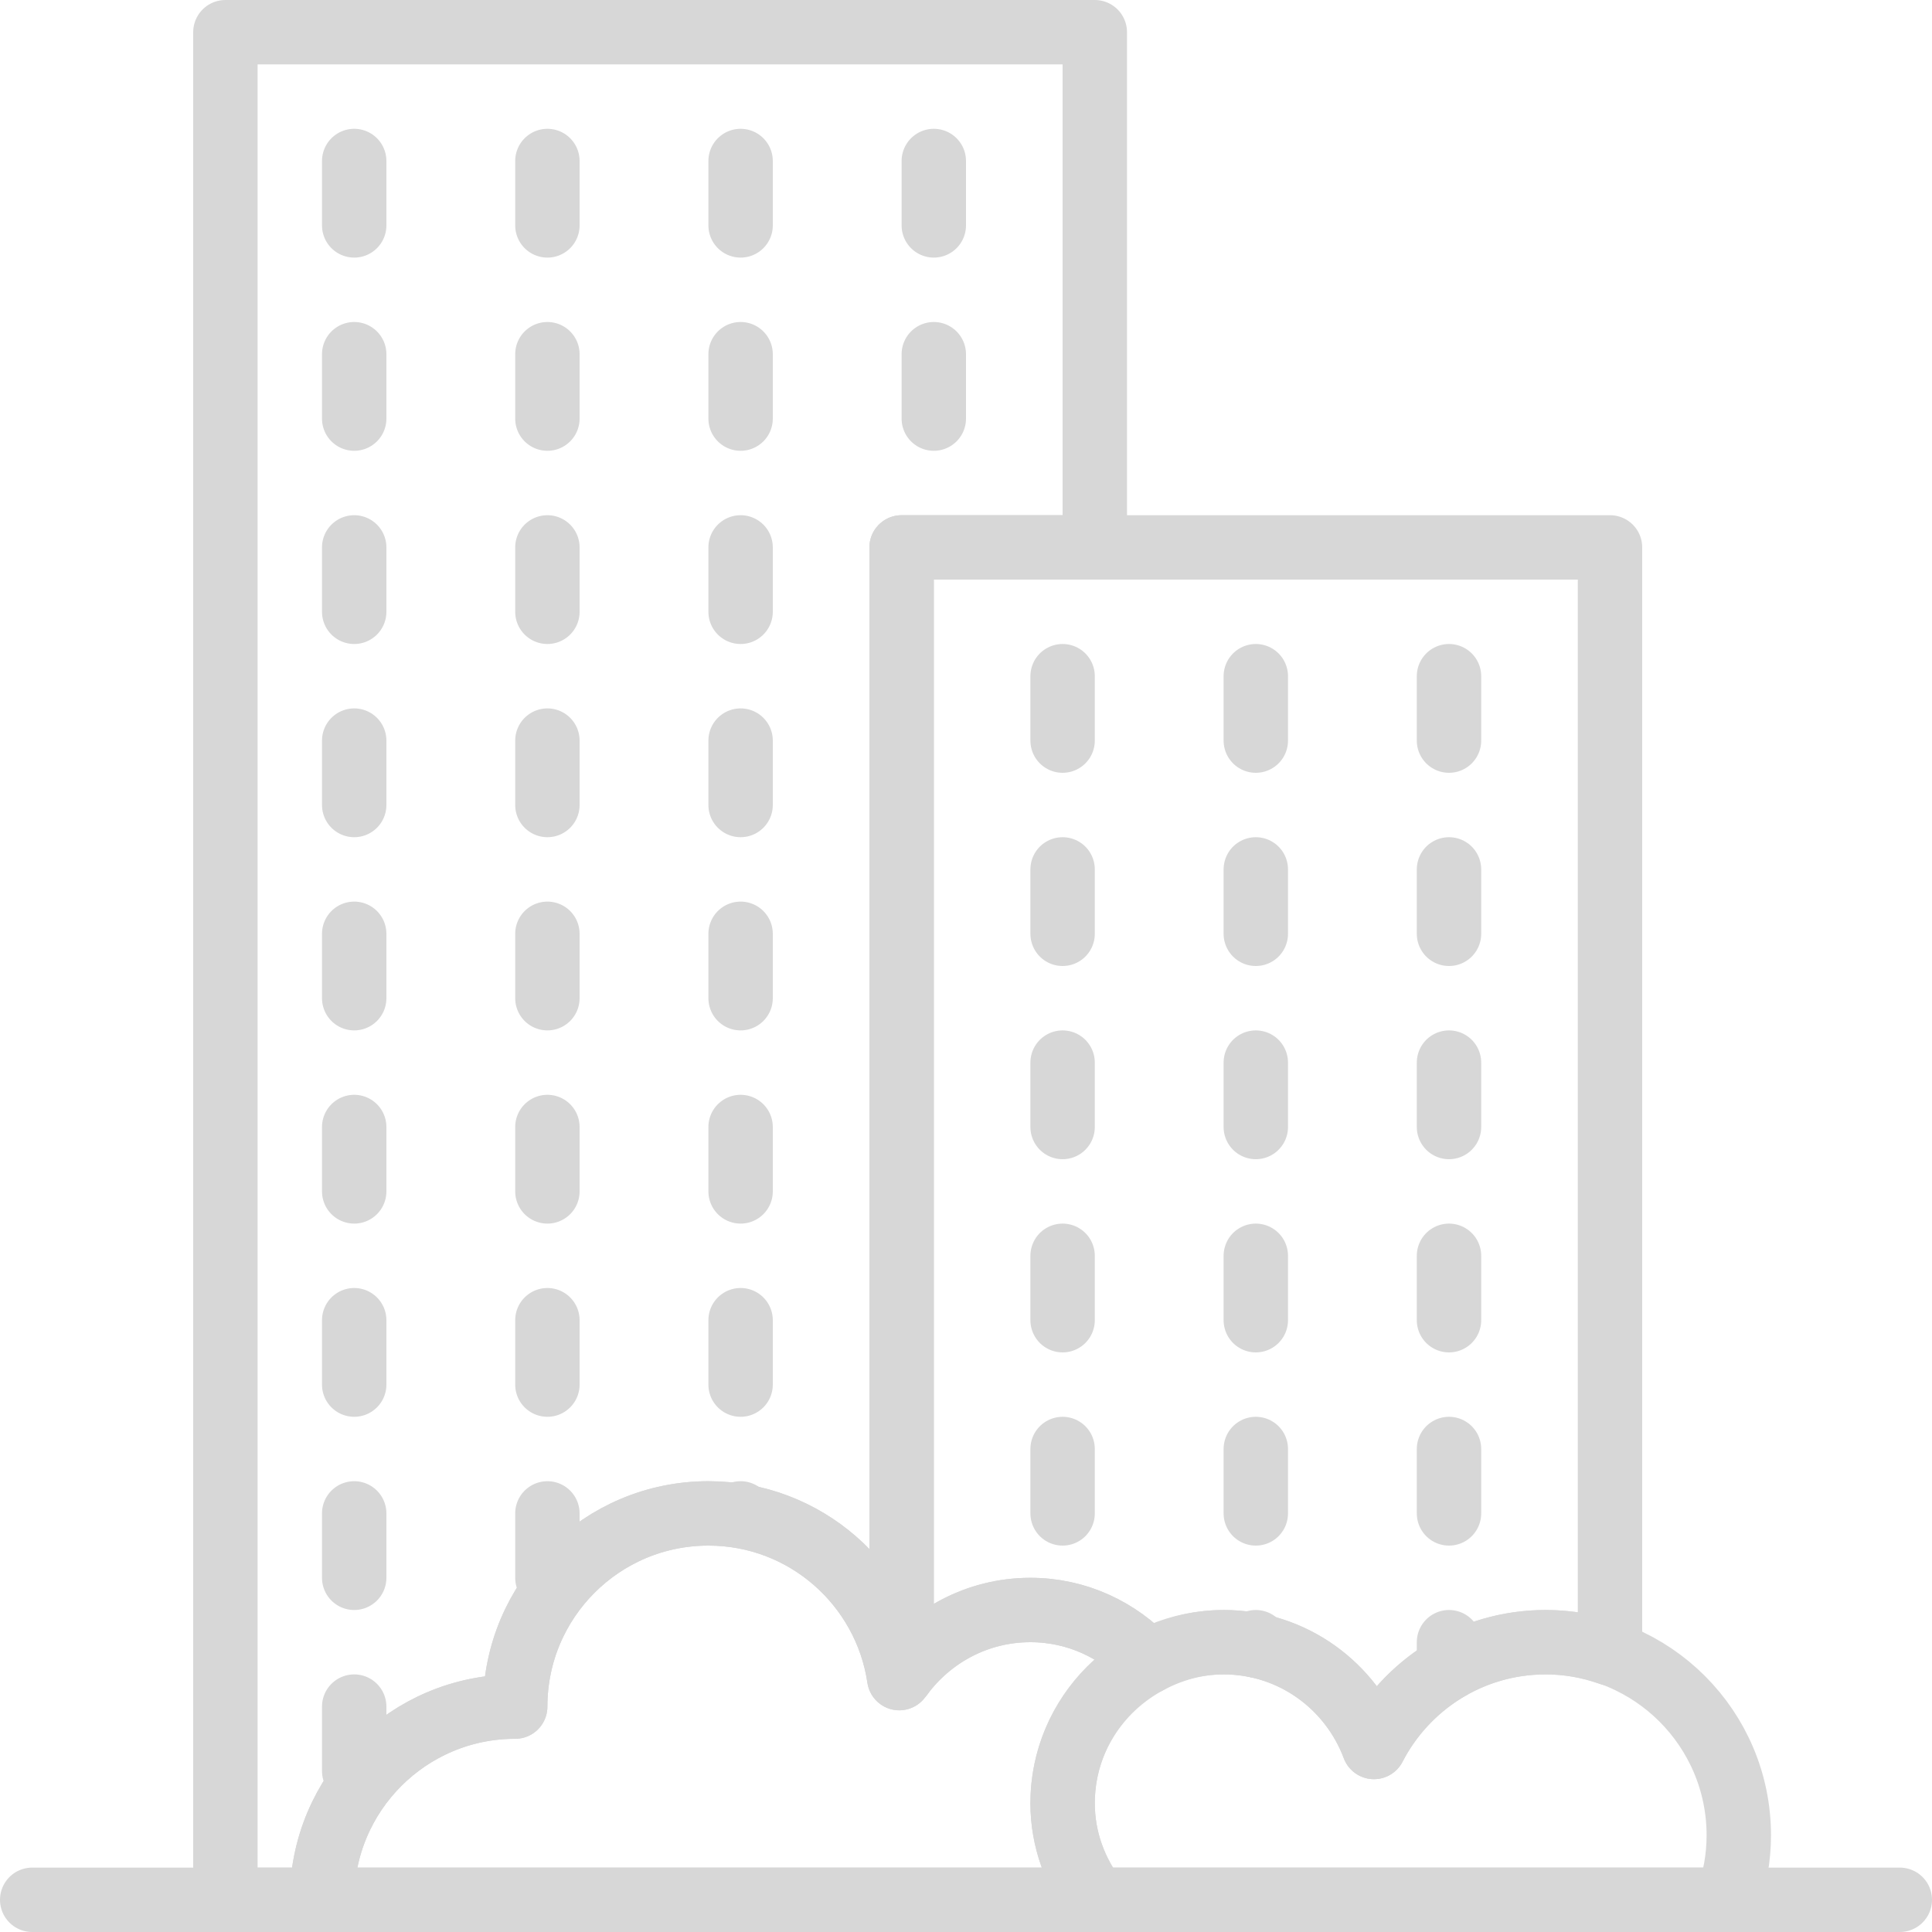 <?xml version="1.0" encoding="UTF-8" standalone="no"?>
<svg xmlns="http://www.w3.org/2000/svg" xmlns:xlink="http://www.w3.org/1999/xlink" width="60px" height="60px" viewBox="0 0 60 60" version="1.1">
    <!-- Generator: Sketch 40.1 (33804) - http://www.bohemiancoding.com/sketch -->
    <title>14 -Building- (house, home, property, real, estate, outline)</title>
    <desc>Created with Sketch.</desc>
    <defs/>
    <g id="Page-1" stroke="none" stroke-width="1" fill="none" fill-rule="evenodd" stroke-linecap="round" stroke-linejoin="round">
        <g id="Icons" transform="translate(-467, -497)" stroke="#d7d7d7" stroke-width="2">
            <g id="14--Building--(house,-home,-property,-real,-estate,-outline)" transform="translate(468, 498)">
                <path d="M0,58 L58,58" id="Stroke-121"/>
                <path d="M32,20 L32,49" id="Stroke-122" stroke-dasharray="2,4,2,4,2,4"/>
                <path d="M38,20 L38,50.101" id="Stroke-123" stroke-dasharray="2,4,2,4,2,4"/>
                <path d="M44,20 L44,50.805" id="Stroke-124" stroke-dasharray="2,4,2,4,2,4"/>
                <path d="M10,4 L10,54" id="Stroke-125" stroke-dasharray="2,4,2,4,2,4"/>
                <path d="M16,4 L16,48" id="Stroke-126" stroke-dasharray="2,4,2,4,2,4"/>
                <path d="M22,4 L22,46" id="Stroke-127" stroke-dasharray="2,4,2,4,2,4"/>
                <path d="M28,4 L28,12" id="Stroke-128" stroke-dasharray="2,4,2,4,2,4"/>
                <path d="M52.651,58 C52.873,57.374 53,56.702 53,56 C53,52.686 50.313,50 47,50 C44.677,50 42.666,51.323 41.669,53.254 C40.959,51.357 39.144,50 37,50 C34.238,50 32,52.239 32,55 C32,56.131 32.389,57.162 33.022,58 L40.973,58 L52.651,58 L52.651,58 Z" id="Stroke-129"/>
                <path d="M28.026,58 L33.042,58 C32.402,57.163 32,56.135 32,55 C32,53.091 33.082,51.452 34.655,50.609 C33.742,49.625 32.448,49 31,49 C29.315,49 27.833,49.839 26.927,51.115 C26.498,48.222 24.012,46 21,46 C17.686,46 15,48.686 15,52 C11.686,52 9,54.686 9,58 L21,58 L28.026,58 L28.026,58 Z" id="Stroke-130"/>
                <path d="M27,16 L27,51.025 C27.911,49.801 29.357,49 31,49 C32.448,49 33.742,49.625 34.655,50.609 C35.357,50.233 36.148,50 37,50 C39.145,50 40.959,51.357 41.669,53.254 C42.666,51.323 44.677,50 47,50 C47.702,50 48.374,50.127 49,50.349 L49,16 L27,16 L27,16 Z" id="Stroke-131"/>
                <path d="M15,52 C15,48.686 17.686,46 21,46 C24.012,46 26.499,48.222 26.928,51.115 C26.95,51.084 26.977,51.056 27,51.025 L27,16 L33,16 L33,0 L6,0 L6,58 L9,58 C9,54.686 11.686,52 15,52 L15,52 Z" id="Stroke-132"/>
            </g>
        </g>
    </g>
</svg>
